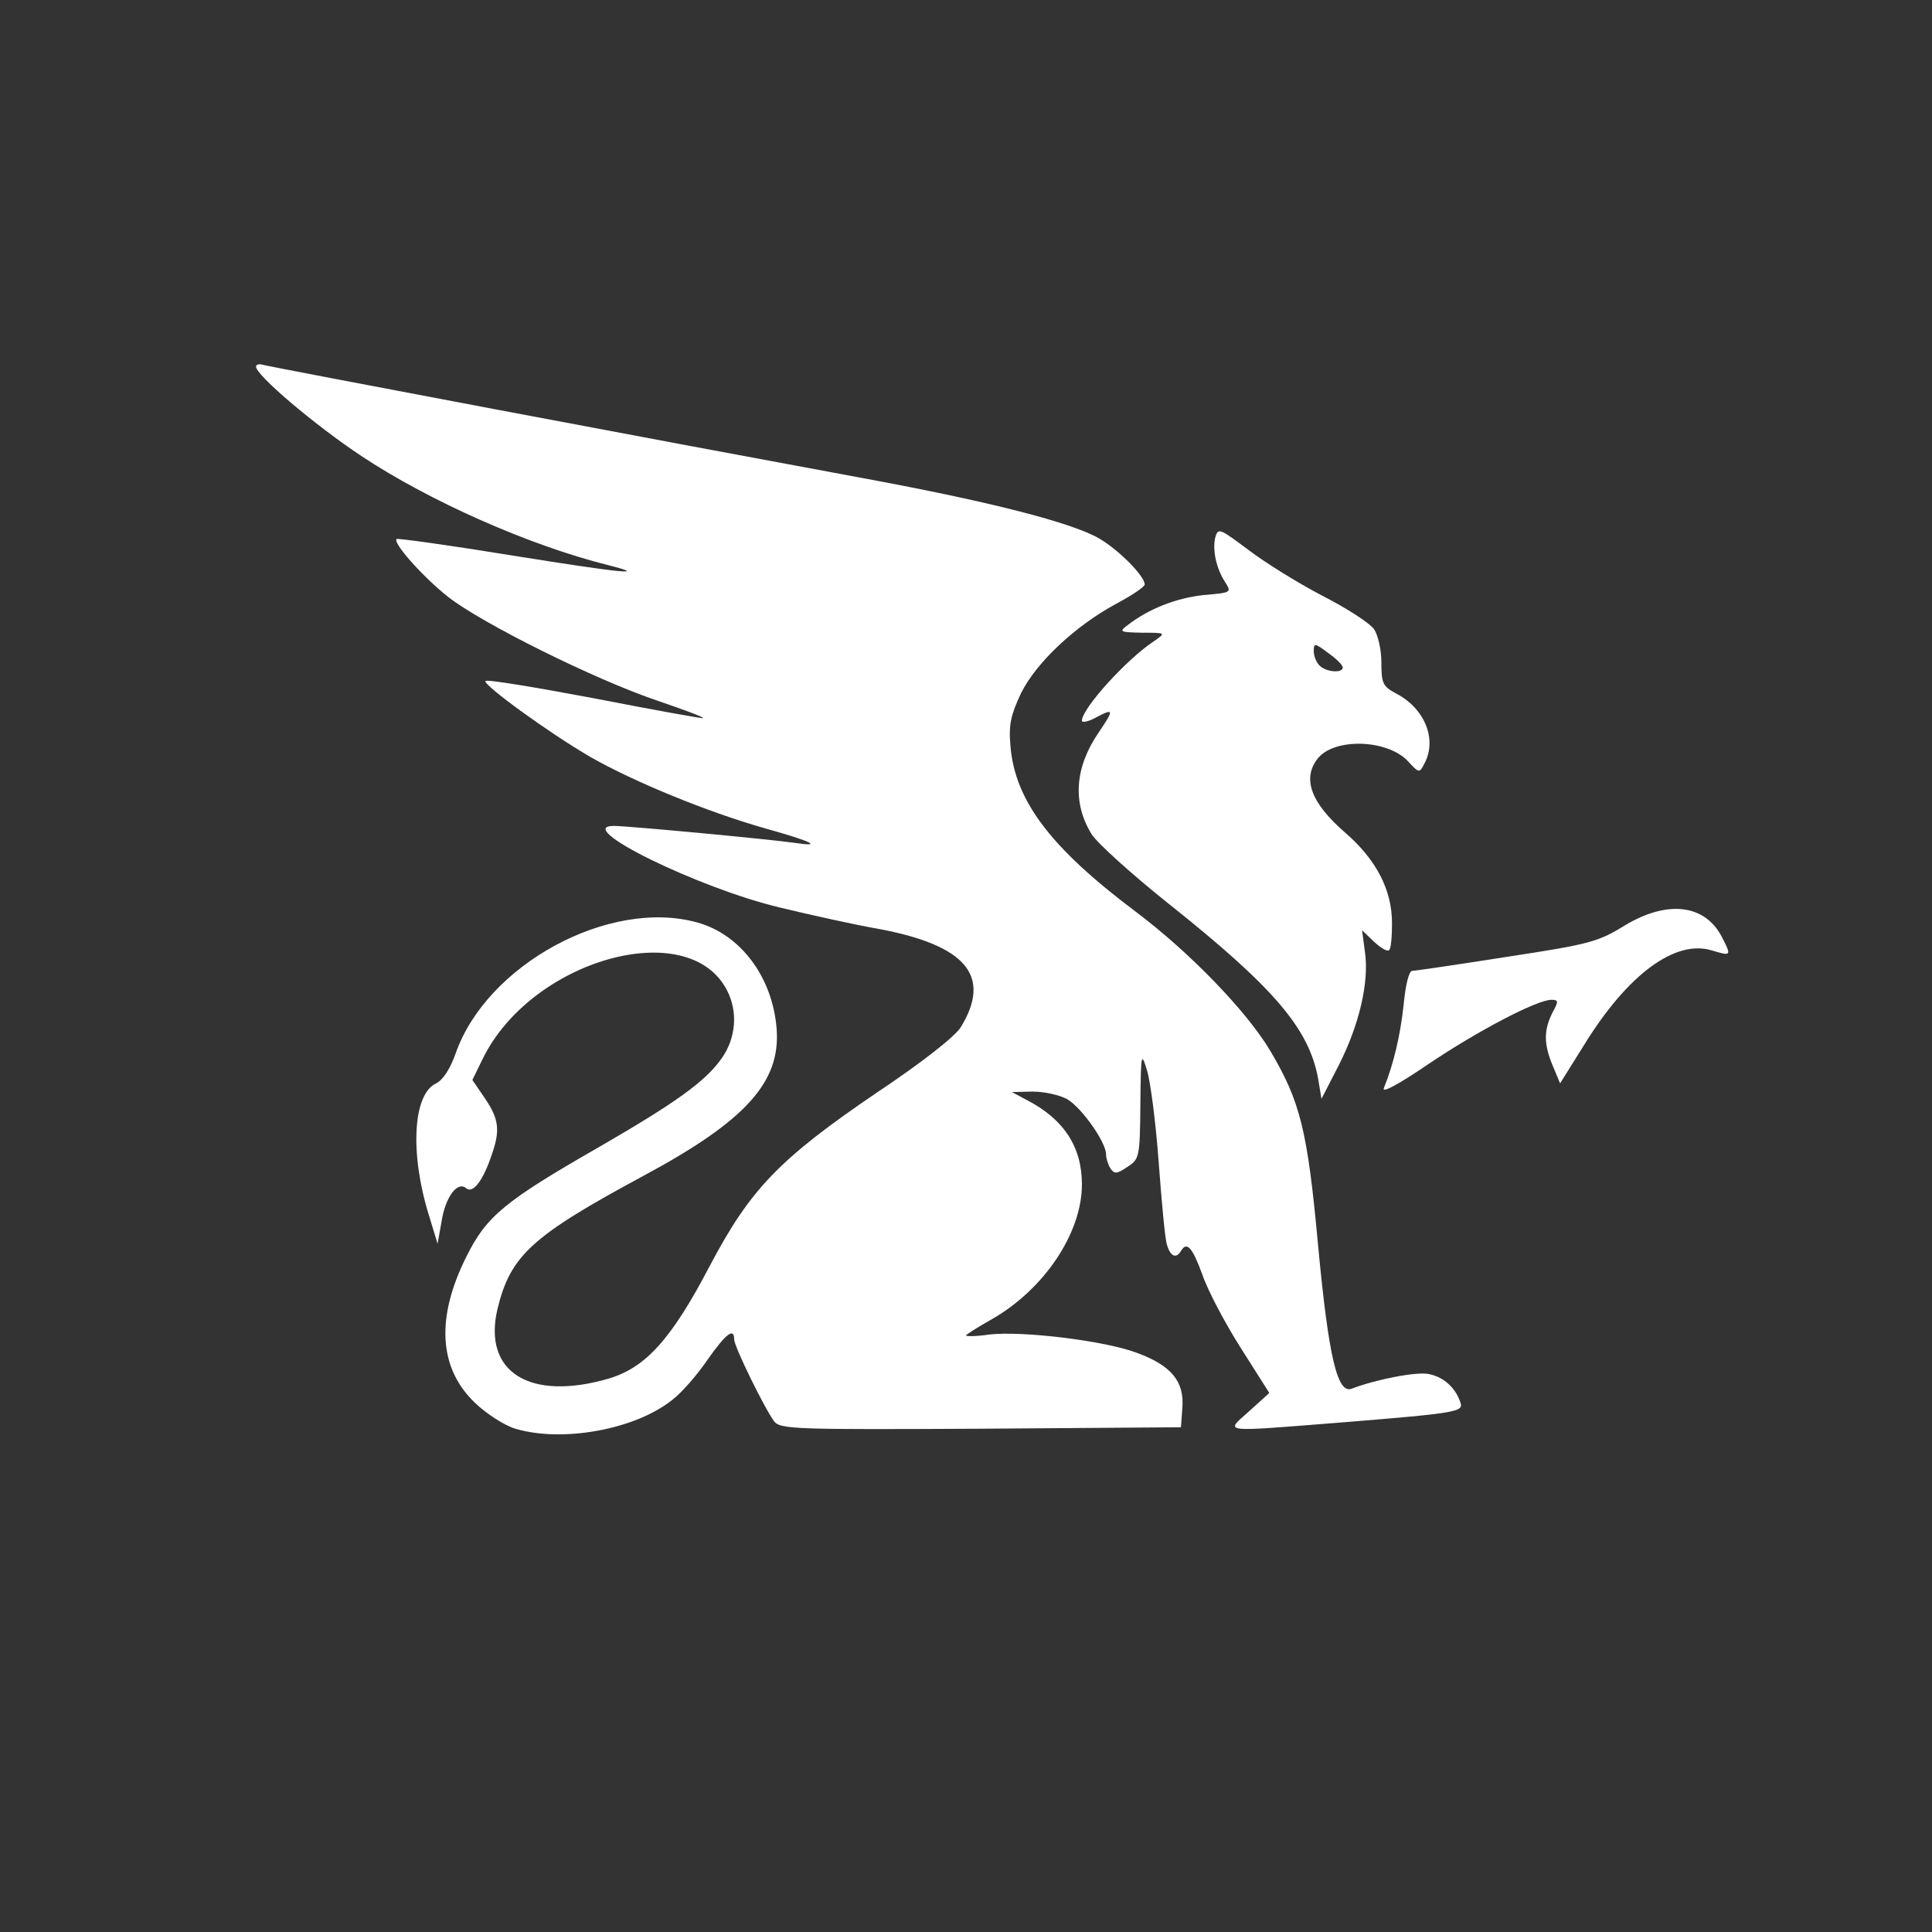 <?xml version="1.0" standalone="no"?>
<!DOCTYPE svg PUBLIC "-//W3C//DTD SVG 20010904//EN"
 "http://www.w3.org/TR/2001/REC-SVG-20010904/DTD/svg10.dtd">
<svg version="1.0" xmlns="http://www.w3.org/2000/svg"
 width="400pt" height="400pt" viewBox="0 0 400 400"
 preserveAspectRatio="xMidYMid meet">

<rect x="0" y="0" width="400" height="400" fill="#333333" stroke="none"/>

<g transform="translate(0,400) scale(0.1,-0.1)"
fill="#ffffff" stroke="none">
<path d="M530 3241 c0 -18 123 -122 218 -185 140 -93 347 -185 511 -226 87
-22 31 -17 -199 20 -129 21 -237 36 -239 34 -8 -8 54 -78 107 -120 69 -54 301
-170 434 -215 53 -18 96 -34 94 -36 -1 -1 -102 17 -225 41 -122 23 -224 40
-226 36 -5 -8 131 -107 217 -157 89 -51 242 -114 362 -148 100 -28 120 -39 61
-30 -57 8 -345 35 -374 35 -87 0 175 -129 344 -169 66 -16 157 -36 203 -44
183 -34 236 -98 171 -204 -12 -19 -79 -72 -172 -134 -203 -138 -263 -200 -347
-359 -80 -153 -133 -211 -209 -234 -164 -48 -262 13 -231 144 27 111 71 151
303 276 210 113 283 193 275 303 -8 107 -74 196 -164 221 -182 51 -437 -87
-501 -272 -11 -31 -26 -54 -40 -61 -48 -22 -55 -144 -15 -273 l18 -59 8 45 c8
52 33 85 51 70 14 -12 35 15 53 69 18 51 15 74 -14 117 l-26 38 21 43 c100
206 426 298 506 143 23 -44 19 -98 -10 -140 -34 -49 -96 -93 -255 -185 -194
-111 -233 -143 -274 -226 -64 -127 -58 -232 18 -304 23 -22 60 -46 83 -53 97
-29 247 -2 324 59 20 15 53 53 74 84 38 54 55 67 55 42 0 -15 64 -145 83 -170
13 -16 43 -17 428 -15 l414 3 3 41 c4 54 -23 87 -94 113 -65 25 -237 46 -306
38 -26 -4 -48 -4 -48 -2 0 2 24 17 54 34 108 62 186 178 186 279 0 77 -37 135
-115 175 l-30 16 43 1 c24 0 56 -7 72 -16 30 -18 80 -89 80 -114 0 -8 4 -21 9
-29 8 -12 13 -12 35 3 25 16 26 20 27 129 1 108 2 110 14 70 7 -23 18 -108 24
-190 6 -81 13 -158 17 -170 7 -24 19 -30 29 -13 12 20 23 9 44 -48 11 -33 47
-101 80 -153 l59 -93 -42 -38 c-50 -45 -63 -43 192 -23 246 20 253 22 245 43
-10 29 -34 51 -64 57 -24 6 -111 -11 -160 -30 -30 -12 -48 63 -70 296 -22 240
-37 299 -100 405 -50 83 -168 204 -277 286 -176 132 -251 230 -260 344 -4 44
1 64 22 109 32 64 112 139 197 185 32 17 59 35 59 40 0 17 -53 71 -94 95 -57
33 -224 76 -489 125 -390 72 -1232 231 -1244 235 -7 2 -13 0 -13 -4z"/>
<path d="M2516 2887 c-6 -26 2 -64 21 -93 13 -21 12 -21 -45 -26 -56 -6 -113
-28 -157 -62 -19 -14 -17 -15 30 -16 49 0 49 0 25 -17 -57 -37 -150 -140 -150
-165 0 -5 14 -2 30 7 36 19 37 16 5 -31 -50 -73 -55 -146 -15 -211 11 -18 84
-84 162 -146 217 -173 288 -257 307 -360 l7 -42 36 70 c42 83 63 171 54 234
l-6 45 25 -24 c14 -13 28 -21 31 -17 4 3 6 28 6 56 0 69 -33 132 -98 188 -69
60 -88 110 -57 151 33 45 145 42 188 -4 23 -25 24 -25 34 -5 27 50 1 115 -60
146 -26 14 -29 21 -29 63 0 27 -7 57 -15 69 -9 13 -57 44 -108 70 -50 26 -119
69 -153 95 -59 44 -62 46 -68 25z m264 -269 c0 -12 -34 -10 -48 4 -7 7 -12 20
-12 30 0 17 2 17 30 -4 17 -12 30 -25 30 -30z"/>
<path d="M3364 2084 c-55 -34 -73 -39 -244 -65 -102 -16 -190 -29 -196 -29 -7
0 -14 -29 -18 -71 -7 -64 -21 -123 -41 -172 -4 -11 32 9 91 49 102 69 226 134
256 134 15 0 15 -3 2 -27 -18 -36 -18 -65 1 -110 l15 -36 50 80 c90 146 189
219 265 195 40 -12 40 -11 20 28 -35 68 -113 77 -201 24z"/>
</g>
</svg>
